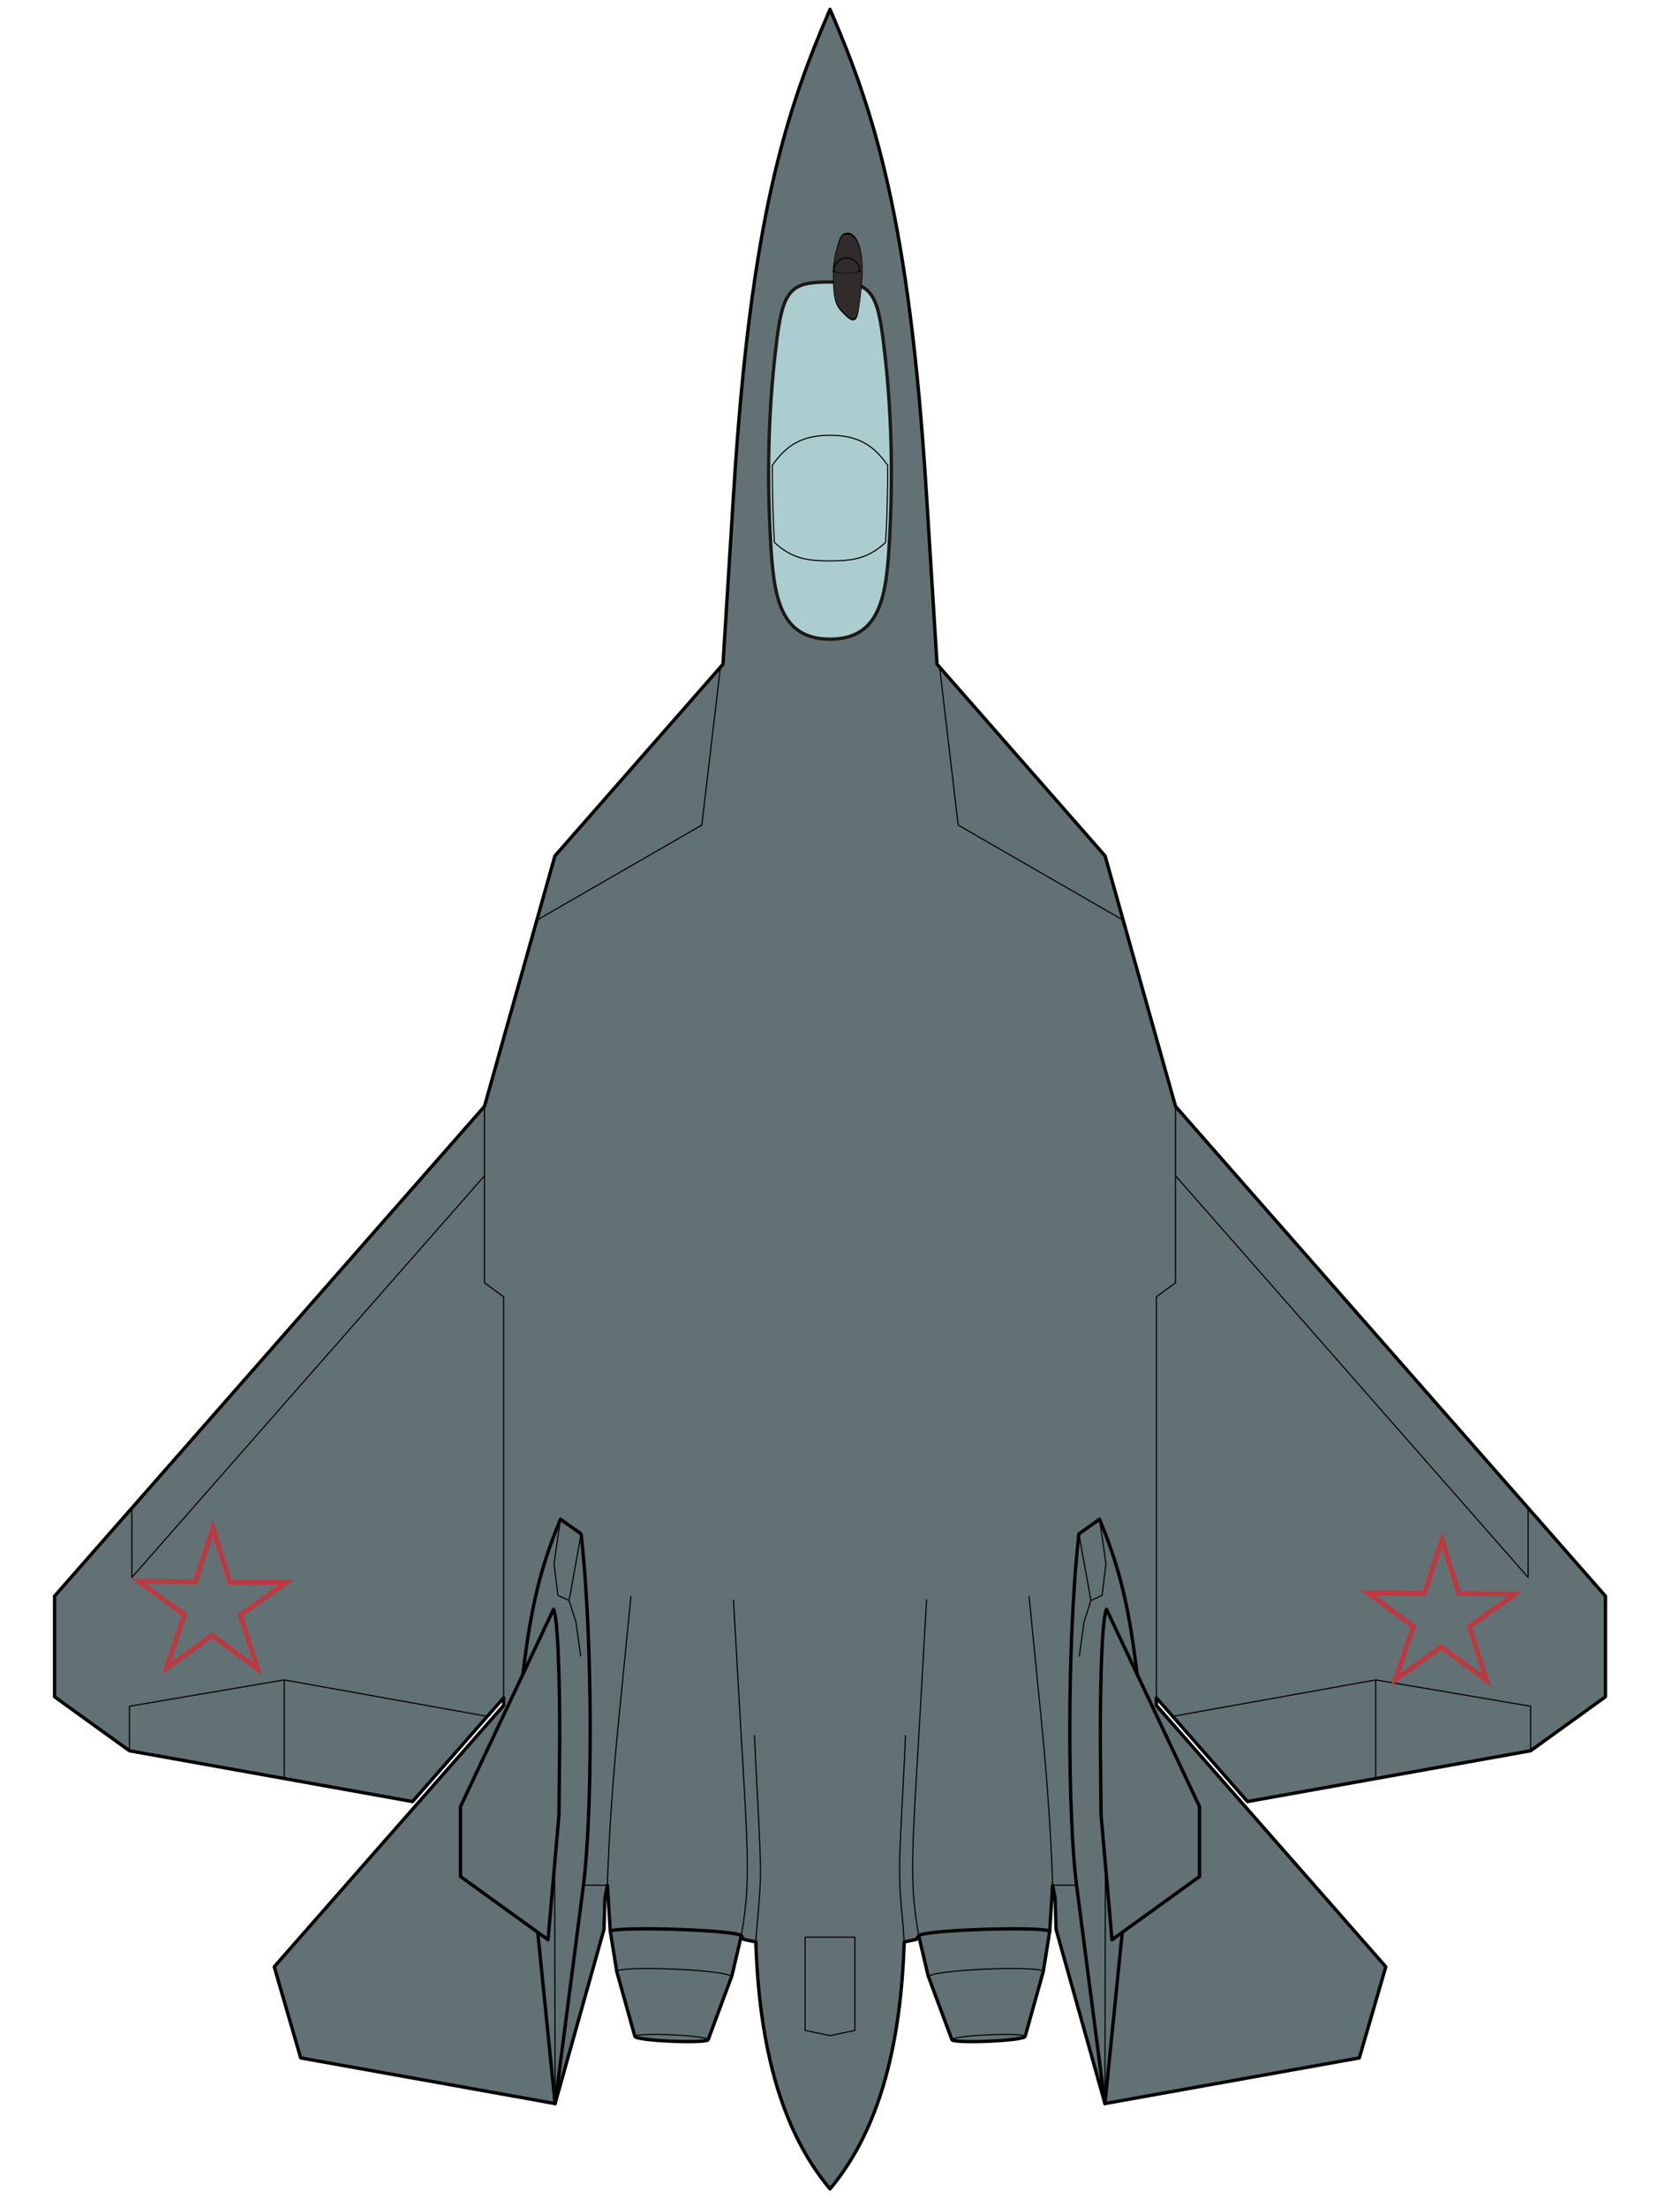 <?xml version="1.0" encoding="utf-8"?>
<svg viewBox="0 0 33.5 44" xmlns="http://www.w3.org/2000/svg">
  <g id="g4705" transform="matrix(0, 0.024, -0.024, 0, 29.696, 14.221)" style="stroke:#000000;stroke-width:0.924">
    <path d="m -183.329,467.657 142.615,-8.866 159.286,-139.643 208.084,-58.528 406.829,-357.186 83.658,0 44.849,62.209 42.204,235.209 -86.236,75.713 6.342,-3e-5 217.126,-190.631 75.746,21.98 37.929,211.382 -144.732,40.614 -25.868,0.782 -10.782,2.042 38.375,2.428 33.321,5.37 53.868,15.045 c 3.721,1.039 6.116,59.625 2.731,60.884 l -53.088,19.747 -33.165,7.785 2.979,2.145 2.074,9.937 c 80.96,2.634 154.112,18.8 205.216,61.644 -51.104,42.844 -124.256,59.01 -205.216,61.644 l -2.074,9.937 -2.979,2.145 33.165,7.785 53.088,19.747 c 3.385,1.259 0.99,59.845 -2.731,60.884 l -53.868,15.045 -33.321,5.37 -38.375,2.428 10.782,2.042 25.868,0.782 144.732,40.614 -37.929,211.382 -75.746,21.98 -217.126,-190.631 -6.342,-3e-5 86.236,75.713 -42.204,235.209 -44.849,62.209 -83.658,0 L 326.656,834.819 118.571,776.291 -40.714,636.648 -183.329,627.782 c -228.488,-14.205 -317.455,-43.827 -401.465,-80.062 84.01,-36.236 172.977,-65.858 401.465,-80.062 z" style="color: rgb(0, 0, 0); stroke: rgb(0, 0, 0); stroke-width: 2.771; stroke-linecap: round; stroke-linejoin: round; stroke-miterlimit: 4; stroke-opacity: 1; stroke-dasharray: none; stroke-dashoffset: 0; marker: none; visibility: visible; display: inline; overflow: visible; fill: rgb(98, 113, 116);" id="path4195"/>
    <path id="path3938" d="M -38.289,456.665 92.934,441.22 171.944,304.136" style="color:#000000;fill:none;stroke:#000000;stroke-width:0.924;stroke-linecap:round;stroke-linejoin:round;stroke-miterlimit:4;stroke-opacity:1;stroke-dasharray:none;stroke-dashoffset:0;marker:none;visibility:visible;display:inline;overflow:visible;enable-background:accumulate"/>
    <path d="m 326.656,260.62 146.513,0 11.653,15.945 333.139,0" style="color:#000000;fill:none;stroke:#000000;stroke-width:0.924;stroke-linecap:round;stroke-linejoin:round;stroke-miterlimit:4;stroke-opacity:1;stroke-dasharray:none;stroke-dashoffset:0;marker:none;visibility:visible;display:inline;overflow:visible;enable-background:accumulate" id="path4002"/>
    <path id="path4007" d="m 744.482,317.981 163.897,-77.277 58.084,0 52.528,72.731 -103.793,9.091 -59.065,0.564 c -16.824,0.161 -101.834,-0.077 -111.651,-5.109 z" style="color:#000000;fill:none;stroke:#000000;stroke-width:2.771;stroke-linecap:round;stroke-linejoin:round;stroke-miterlimit:4;stroke-opacity:1;stroke-dasharray:none;stroke-dashoffset:0;marker:none;visibility:visible;display:inline;overflow:visible;enable-background:accumulate"/>
    <path id="path4032" d="m 1012.819,304.89 142.284,14.406" style="color:#000000;fill:none;stroke:#000000;stroke-width:2.771;stroke-linecap:round;stroke-linejoin:round;stroke-miterlimit:4;stroke-opacity:1;stroke-dasharray:none;stroke-dashoffset:0;marker:none;visibility:visible;display:inline;overflow:visible;enable-background:accumulate"/>
    <path style="color:#000000;fill:none;stroke:#000000;stroke-width:0.924;stroke-linecap:round;stroke-linejoin:round;stroke-miterlimit:4;stroke-opacity:1;stroke-dasharray:none;stroke-dashoffset:0;marker:none;visibility:visible;display:inline;overflow:visible;enable-background:accumulate" d="m 956.221,318.934 198.882,0.362" id="path4051"/>
    <path id="path4053" d="m 1155.103,319.296 -181.382,23.567 c -54.965,7.142 -198.217,8.469 -291.935,-1.929 l -12.143,-17.143 c 40.678,-16.914 73.502,-24.661 128.69,-31.199" style="color:#000000;fill:none;stroke:#000000;stroke-width:2.771;stroke-linecap:round;stroke-linejoin:round;stroke-miterlimit:4;stroke-opacity:1;stroke-dasharray:none;stroke-dashoffset:0;marker:none;visibility:visible;display:inline;overflow:visible;enable-background:accumulate"/>
    <path id="path4055" d="m 669.643,323.791 36.786,-5.357 26.429,3.214 4.286,9.286 -55.357,10 z" style="color:#000000;fill:none;stroke:#000000;stroke-width:0.924;stroke-linecap:round;stroke-linejoin:round;stroke-miterlimit:4;stroke-opacity:1;stroke-dasharray:none;stroke-dashoffset:0;marker:none;visibility:visible;display:inline;overflow:visible;enable-background:accumulate"/>
    <path id="path4063" d="M 737.143,330.934 755,336.648 l 28.214,3.929" style="color:#000000;fill:none;stroke:#000000;stroke-width:0.924;stroke-linecap:round;stroke-linejoin:round;stroke-miterlimit:4;stroke-opacity:1;stroke-dasharray:none;stroke-dashoffset:0;marker:none;visibility:visible;display:inline;overflow:visible;enable-background:accumulate"/>
    <path id="path4071" d="m 660.292,-32.305 57.654,0 -333.636,292.925" style="color:#000000;fill:none;stroke:#000000;stroke-width:0.924;stroke-linecap:round;stroke-linejoin:round;stroke-miterlimit:4;stroke-opacity:1;stroke-dasharray:none;stroke-dashoffset:0;marker:none;visibility:visible;display:inline;overflow:visible;enable-background:accumulate"/>
    <path id="path4079" d="m 885.072,94.268 -81.94,0" style="color:#000000;fill:none;stroke:#000000;stroke-width:0.924;stroke-linecap:round;stroke-linejoin:round;stroke-miterlimit:4;stroke-opacity:1;stroke-dasharray:none;stroke-dashoffset:0;marker:none;visibility:visible;display:inline;overflow:visible;enable-background:accumulate"/>
    <path id="path4087" d="m 861.992,-34.357 -36.992,0 -21.868,128.625 30.276,168.734" style="color:#000000;fill:none;stroke:#000000;stroke-width:0.924;stroke-linecap:round;stroke-linejoin:round;stroke-miterlimit:4;stroke-opacity:1;stroke-dasharray:none;stroke-dashoffset:0;marker:none;visibility:visible;display:inline;overflow:visible;enable-background:accumulate"/>
    <path id="path4095" d="m 733.845,382.305 109.657,-10.841 c 39.657,-3.921 89.581,-7.5 130.219,-8.729 l 0,-19.872" style="color:#000000;fill:none;stroke:#000000;stroke-width:0.924;stroke-linecap:round;stroke-linejoin:round;stroke-miterlimit:4;stroke-opacity:1;stroke-dasharray:none;stroke-dashoffset:0;marker:none;visibility:visible;display:inline;overflow:visible;enable-background:accumulate"/>
    <path style="color:#000000;fill:none;stroke:#000000;stroke-width:0.924;stroke-linecap:round;stroke-linejoin:round;stroke-miterlimit:4;stroke-opacity:1;stroke-dasharray:none;stroke-dashoffset:0;marker:none;visibility:visible;display:inline;overflow:visible;enable-background:accumulate" d="m 736.702,467.505 106.085,6.031 c 35.034,1.992 87.039,5.584 116.51,5.499 21.71,-0.062 35.623,-1.496 56.466,-5.042" id="path4103"/>
    <path id="path4105" d="m 849.334,484.987 c 35.034,1.41 91.101,5.007 112.403,4.964 21.71,-0.044 39.481,-2.763 59.08,-3.875" style="color:#000000;fill:none;stroke:#000000;stroke-width:0.924;stroke-linecap:round;stroke-linejoin:round;stroke-miterlimit:4;stroke-opacity:1;stroke-dasharray:none;stroke-dashoffset:0;marker:none;visibility:visible;display:inline;overflow:visible;enable-background:accumulate"/>
    <path id="path4111" d="m 1102.017,446.46 c -3.715,-1.061 -6.116,-59.625 -2.731,-60.884" style="color:#000000;fill:none;stroke:#000000;stroke-width:0.924;stroke-linecap:round;stroke-linejoin:round;stroke-miterlimit:4;stroke-opacity:1;stroke-dasharray:none;stroke-dashoffset:0;marker:none;visibility:visible;display:inline;overflow:visible;enable-background:accumulate"/>
    <path style="color:#000000;fill:none;stroke:#000000;stroke-width:0.924;stroke-linecap:round;stroke-linejoin:round;stroke-miterlimit:4;stroke-opacity:1;stroke-dasharray:none;stroke-dashoffset:0;marker:none;visibility:visible;display:inline;overflow:visible;enable-background:accumulate" d="m 1049.681,465.584 c -5.8,-1.657 -9.549,-93.086 -4.263,-95.052" id="path4115"/>
    <path id="path4119" d="m 1015.764,473.993 c -4.989,-1.897 -8.214,-106.58 -3.667,-108.831" style="color:#000000;fill:none;stroke:#000000;stroke-width:2.771;stroke-linecap:round;stroke-linejoin:round;stroke-miterlimit:4;stroke-opacity:1;stroke-dasharray:none;stroke-dashoffset:0;marker:none;visibility:visible;display:inline;overflow:visible;enable-background:accumulate"/>
    <path style="color:#000000;fill:none;stroke:#000000;stroke-width:0.924;stroke-linecap:round;stroke-linejoin:round;stroke-miterlimit:4;stroke-opacity:1;stroke-dasharray:none;stroke-dashoffset:0;marker:none;visibility:visible;display:inline;overflow:visible;enable-background:accumulate" d="m -219.789,500.873 c -27.998,0.709 -56.296,2.707 -84.784,6.273 -41.094,4.922 -46.014,14.19 -46.014,40.573 0,26.383 4.919,35.651 46.014,40.573 28.489,3.566 56.786,5.564 84.784,6.273 -12.997,-10.678 -20.864,-24.52 -20.864,-46.846 0,-22.327 7.867,-36.169 20.864,-46.846 z" id="path4185"/>
    <path style="color:#000000;fill:none;stroke:#000000;stroke-width:0.924;stroke-linecap:round;stroke-linejoin:round;stroke-miterlimit:4;stroke-opacity:1;stroke-dasharray:none;stroke-dashoffset:0;marker:none;visibility:visible;display:inline;overflow:visible;enable-background:accumulate" d="M -38.289,638.774 92.934,654.219 171.944,791.303" id="path4197"/>
    <path id="path4199" style="color: rgb(0, 0, 0); stroke: rgb(0, 0, 0); stroke-width: 0.924; stroke-linecap: round; stroke-linejoin: round; stroke-miterlimit: 4; stroke-opacity: 1; stroke-dasharray: none; stroke-dashoffset: 0; marker: none; visibility: visible; display: inline; overflow: visible; fill: none;" d="m 326.656,834.819 146.513,0 11.653,-15.945 333.139,0"/>
    <path style="color:#000000;fill:none;stroke:#000000;stroke-width:2.771;stroke-linecap:round;stroke-linejoin:round;stroke-miterlimit:4;stroke-opacity:1;stroke-dasharray:none;stroke-dashoffset:0;marker:none;visibility:visible;display:inline;overflow:visible;enable-background:accumulate" d="m 744.482,777.457 163.897,77.277 58.084,0 52.528,-72.731 -103.793,-9.091 -59.065,-0.564 c -16.824,-0.161 -101.834,0.077 -111.651,5.109 z" id="path4201"/>
    <path style="color:#000000;fill:none;stroke:#000000;stroke-width:2.771;stroke-linecap:round;stroke-linejoin:round;stroke-miterlimit:4;stroke-opacity:1;stroke-dasharray:none;stroke-dashoffset:0;marker:none;visibility:visible;display:inline;overflow:visible;enable-background:accumulate" d="m 1012.819,790.549 142.284,-14.406" id="path4203"/>
    <path id="path4205" d="M 956.221,776.505 1155.103,776.143" style="color:#000000;fill:none;stroke:#000000;stroke-width:0.924;stroke-linecap:round;stroke-linejoin:round;stroke-miterlimit:4;stroke-opacity:1;stroke-dasharray:none;stroke-dashoffset:0;marker:none;visibility:visible;display:inline;overflow:visible;enable-background:accumulate"/>
    <path style="color:#000000;fill:none;stroke:#000000;stroke-width:2.771;stroke-linecap:round;stroke-linejoin:round;stroke-miterlimit:4;stroke-opacity:1;stroke-dasharray:none;stroke-dashoffset:0;marker:none;visibility:visible;display:inline;overflow:visible;enable-background:accumulate" d="M 1155.103,776.143 973.721,752.576 c -54.965,-7.142 -198.217,-8.469 -291.935,1.929 l -12.143,17.143 c 40.678,16.914 73.502,24.661 128.69,31.199" id="path4207"/>
    <path style="color:#000000;fill:none;stroke:#000000;stroke-width:0.924;stroke-linecap:round;stroke-linejoin:round;stroke-miterlimit:4;stroke-opacity:1;stroke-dasharray:none;stroke-dashoffset:0;marker:none;visibility:visible;display:inline;overflow:visible;enable-background:accumulate" d="m 669.643,771.648 36.786,5.357 26.429,-3.214 4.286,-9.286 -55.357,-10 z" id="path4209"/>
    <path style="color:#000000;fill:none;stroke:#000000;stroke-width:0.924;stroke-linecap:round;stroke-linejoin:round;stroke-miterlimit:4;stroke-opacity:1;stroke-dasharray:none;stroke-dashoffset:0;marker:none;visibility:visible;display:inline;overflow:visible;enable-background:accumulate" d="M 737.143,764.505 755,758.791 l 28.214,-3.929" id="path4211"/>
    <path style="color:#000000;fill:none;stroke:#000000;stroke-width:0.924;stroke-linecap:round;stroke-linejoin:round;stroke-miterlimit:4;stroke-opacity:1;stroke-dasharray:none;stroke-dashoffset:0;marker:none;visibility:visible;display:inline;overflow:visible;enable-background:accumulate" d="m 660.292,1127.744 57.654,0 -333.636,-292.925" id="path4213"/>
    <path style="color:#000000;fill:none;stroke:#000000;stroke-width:0.924;stroke-linecap:round;stroke-linejoin:round;stroke-miterlimit:4;stroke-opacity:1;stroke-dasharray:none;stroke-dashoffset:0;marker:none;visibility:visible;display:inline;overflow:visible;enable-background:accumulate" d="m 885.072,1001.171 -81.94,0" id="path4215"/>
    <path style="color:#000000;fill:none;stroke:#000000;stroke-width:0.924;stroke-linecap:round;stroke-linejoin:round;stroke-miterlimit:4;stroke-opacity:1;stroke-dasharray:none;stroke-dashoffset:0;marker:none;visibility:visible;display:inline;overflow:visible;enable-background:accumulate" d="m 861.992,1129.796 -36.992,0 -21.868,-128.625 30.276,-168.734" id="path4217"/>
    <path style="color:#000000;fill:none;stroke:#000000;stroke-width:0.924;stroke-linecap:round;stroke-linejoin:round;stroke-miterlimit:4;stroke-opacity:1;stroke-dasharray:none;stroke-dashoffset:0;marker:none;visibility:visible;display:inline;overflow:visible;enable-background:accumulate" d="m 733.845,713.134 109.657,10.841 c 39.657,3.921 89.581,7.5 130.219,8.729 l 0,19.872" id="path4219"/>
    <path id="path4221" d="m 736.702,627.933 106.085,-6.031 c 35.034,-1.992 87.039,-5.584 116.51,-5.499 21.71,0.062 35.623,1.496 56.466,5.042" style="color:#000000;fill:none;stroke:#000000;stroke-width:0.924;stroke-linecap:round;stroke-linejoin:round;stroke-miterlimit:4;stroke-opacity:1;stroke-dasharray:none;stroke-dashoffset:0;marker:none;visibility:visible;display:inline;overflow:visible;enable-background:accumulate"/>
    <path style="color:#000000;fill:none;stroke:#000000;stroke-width:0.924;stroke-linecap:round;stroke-linejoin:round;stroke-miterlimit:4;stroke-opacity:1;stroke-dasharray:none;stroke-dashoffset:0;marker:none;visibility:visible;display:inline;overflow:visible;enable-background:accumulate" d="m 849.334,610.452 c 35.034,-1.41 91.101,-5.007 112.403,-4.964 21.71,0.044 39.481,2.763 59.08,3.875" id="path4223"/>
    <path style="color:#000000;fill:none;stroke:#000000;stroke-width:0.924;stroke-linecap:round;stroke-linejoin:round;stroke-miterlimit:4;stroke-opacity:1;stroke-dasharray:none;stroke-dashoffset:0;marker:none;visibility:visible;display:inline;overflow:visible;enable-background:accumulate" d="m 1102.017,648.978 c -3.715,1.061 -6.116,59.625 -2.731,60.884" id="path4225"/>
    <path id="path4227" d="m 1049.681,629.854 c -5.8,1.657 -9.549,93.086 -4.263,95.052" style="color:#000000;fill:none;stroke:#000000;stroke-width:0.924;stroke-linecap:round;stroke-linejoin:round;stroke-miterlimit:4;stroke-opacity:1;stroke-dasharray:none;stroke-dashoffset:0;marker:none;visibility:visible;display:inline;overflow:visible;enable-background:accumulate"/>
    <path style="color:#000000;fill:none;stroke:#000000;stroke-width:2.771;stroke-linecap:round;stroke-linejoin:round;stroke-miterlimit:4;stroke-opacity:1;stroke-dasharray:none;stroke-dashoffset:0;marker:none;visibility:visible;display:inline;overflow:visible;enable-background:accumulate" d="m 1015.764,621.446 c -4.989,1.897 -8.214,106.58 -3.667,108.831" id="path4229"/>
    <path d="m -311.253,503.698 c 36.291,-4.705 72.28,-6.845 107.756,-6.986 19.848,-0.079 39.536,0.468 59.027,1.543 45.486,2.551 82.952,6.658 82.952,49.465 0,42.807 -37.467,46.914 -82.952,49.465 -19.491,1.074 -39.179,1.621 -59.027,1.543 -35.476,-0.141 -71.465,-2.281 -107.756,-6.986 -42.224,-5.238 -46.993,-12.974 -46.993,-44.022 0,-31.047 4.769,-38.784 46.993,-44.022 z" style="color: rgb(0, 0, 0); stroke-width: 2.771; stroke-linecap: round; stroke-linejoin: round; stroke-miterlimit: 4; stroke-opacity: 1; stroke-dasharray: none; stroke-dashoffset: 0; marker: none; visibility: visible; display: inline; overflow: visible; stroke: rgb(28, 25, 20); fill: rgb(172, 205, 207);" id="path4231"/>
    <path d="m -141.914,501.498 c -21.172,-1.167 -42.559,-1.761 -64.119,-1.676 -15.466,10.937 -24.897,23.392 -24.897,47.896 0,24.504 9.431,36.959 24.897,47.896 21.561,0.086 42.947,-0.509 64.119,-1.676 12.718,-14.094 15.359,-25.27 15.359,-46.221 0,-20.951 -2.641,-32.126 -15.359,-46.221 z" style="color:#000000;fill:none;stroke:#000000;stroke-width:0.924;stroke-linecap:round;stroke-linejoin:round;stroke-miterlimit:4;stroke-opacity:1;stroke-dasharray:none;stroke-dashoffset:0;marker:none;visibility:visible;display:inline;overflow:visible;enable-background:accumulate" id="path4233"/>
    <path d="m 1094.274,527.021 -77.406,0 0,20.698 0,20.698 77.406,0 4.399,-20.698 z" style="color:#000000;fill:none;stroke:#000000;stroke-width:0.924;stroke-linecap:round;stroke-linejoin:round;stroke-miterlimit:4;stroke-opacity:1;stroke-dasharray:none;stroke-dashoffset:0;marker:none;visibility:visible;display:inline;overflow:visible;enable-background:accumulate" id="path4237"/>
    <path d="m -356.609,536.767 c -2.402,6.174 -3.471,8.23 -11.642,8.23 -3.315,0 -5.807,-1.684 -7.597,-2.971 -3.297,-2.37 -3.992,-3.707 -3.992,-8.129 0,-5.957 3.707,-10.787 10.787,-10.787 2.707,0 7.76,1.46 10.669,2.605 2.615,1.029 3.455,1.965 3.455,4.38 0,2.183 -0.964,4.835 -1.68,6.673 z" style="color: rgb(0, 0, 0); stroke: rgb(0, 0, 0); stroke-width: 0.52; stroke-linecap: round; stroke-linejoin: round; stroke-miterlimit: 4; stroke-opacity: 1; stroke-dasharray: none; stroke-dashoffset: 0; marker: none; visibility: visible; display: inline; overflow: visible; fill: rgb(50, 43, 43);" transform="matrix(2.862,0,0,1.101,688.674,-55.048)" id="path4268"/>
    <path transform="translate(1.607,0)" d="m -369.053,544.684 c -5.957,0 -10.787,-4.83 -10.787,-10.787 0,-5.957 4.83,-10.787 10.787,-10.787 0,0 0,0 0,0" id="path4241" style="color:#000000;fill:none;stroke:#000000;stroke-width:0.924;stroke-linecap:round;stroke-linejoin:round;stroke-miterlimit:4;stroke-opacity:1;stroke-dasharray:none;stroke-dashoffset:0;marker:none;visibility:visible;display:inline;overflow:visible;enable-background:accumulate"/>
    <path style="color:#000000;fill:none;stroke:#000000;stroke-width:2.239;stroke-linecap:round;stroke-linejoin:round;stroke-miterlimit:4;stroke-opacity:1;stroke-dasharray:none;stroke-dashoffset:0;marker:none;visibility:visible;display:inline;overflow:visible;enable-background:accumulate" id="path4243" d="m -369.053,544.684 c -5.957,0 -10.787,-4.83 -10.787,-10.787 0,-5.957 4.83,-10.787 10.787,-10.787 0,0 0,0 0,0" transform="matrix(-0.17,0,0,1,-430.264,0)"/>
  </g>
  <g transform="matrix(0.059, 0, 0, 0.059, 0.506, 23.245)">
    <defs/>
    <g transform="matrix(0.205, 0, 0, 0.205, -14.694, 48.684)" fill-rule="evenodd">
      <path d="M 425.49 612.857 L 353.648 553.866 L 275.563 604.305 L 309.466 517.749 L 237.366 459.073 L 330.163 464.57 L 363.687 377.867 L 387.135 467.821 L 479.954 472.912 L 401.649 523.009 L 425.49 612.858 L 425.49 612.857 Z" style="fill: none; stroke-width: 7.983px; transform-box: fill-box; transform-origin: 50% 50%; stroke: rgb(189, 56, 64);" transform="matrix(0.999, -0.05, 0.05, 0.999, 0, 0)"/>
      <path d="M 2474.999 614.232 L 2403.157 555.241 L 2325.072 605.68 L 2358.975 519.124 L 2286.875 460.448 L 2379.672 465.945 L 2413.196 379.242 L 2436.644 469.196 L 2529.463 474.287 L 2451.158 524.384 L 2474.999 614.233 L 2474.999 614.232 Z" style="fill: none; stroke-width: 7.983px; stroke: rgb(189, 56, 64); transform-origin: 2408.17px 496.737px;" transform="matrix(0.999, -0.05, 0.05, 0.999, 0, 0)"/>
    </g>
  </g>
</svg>